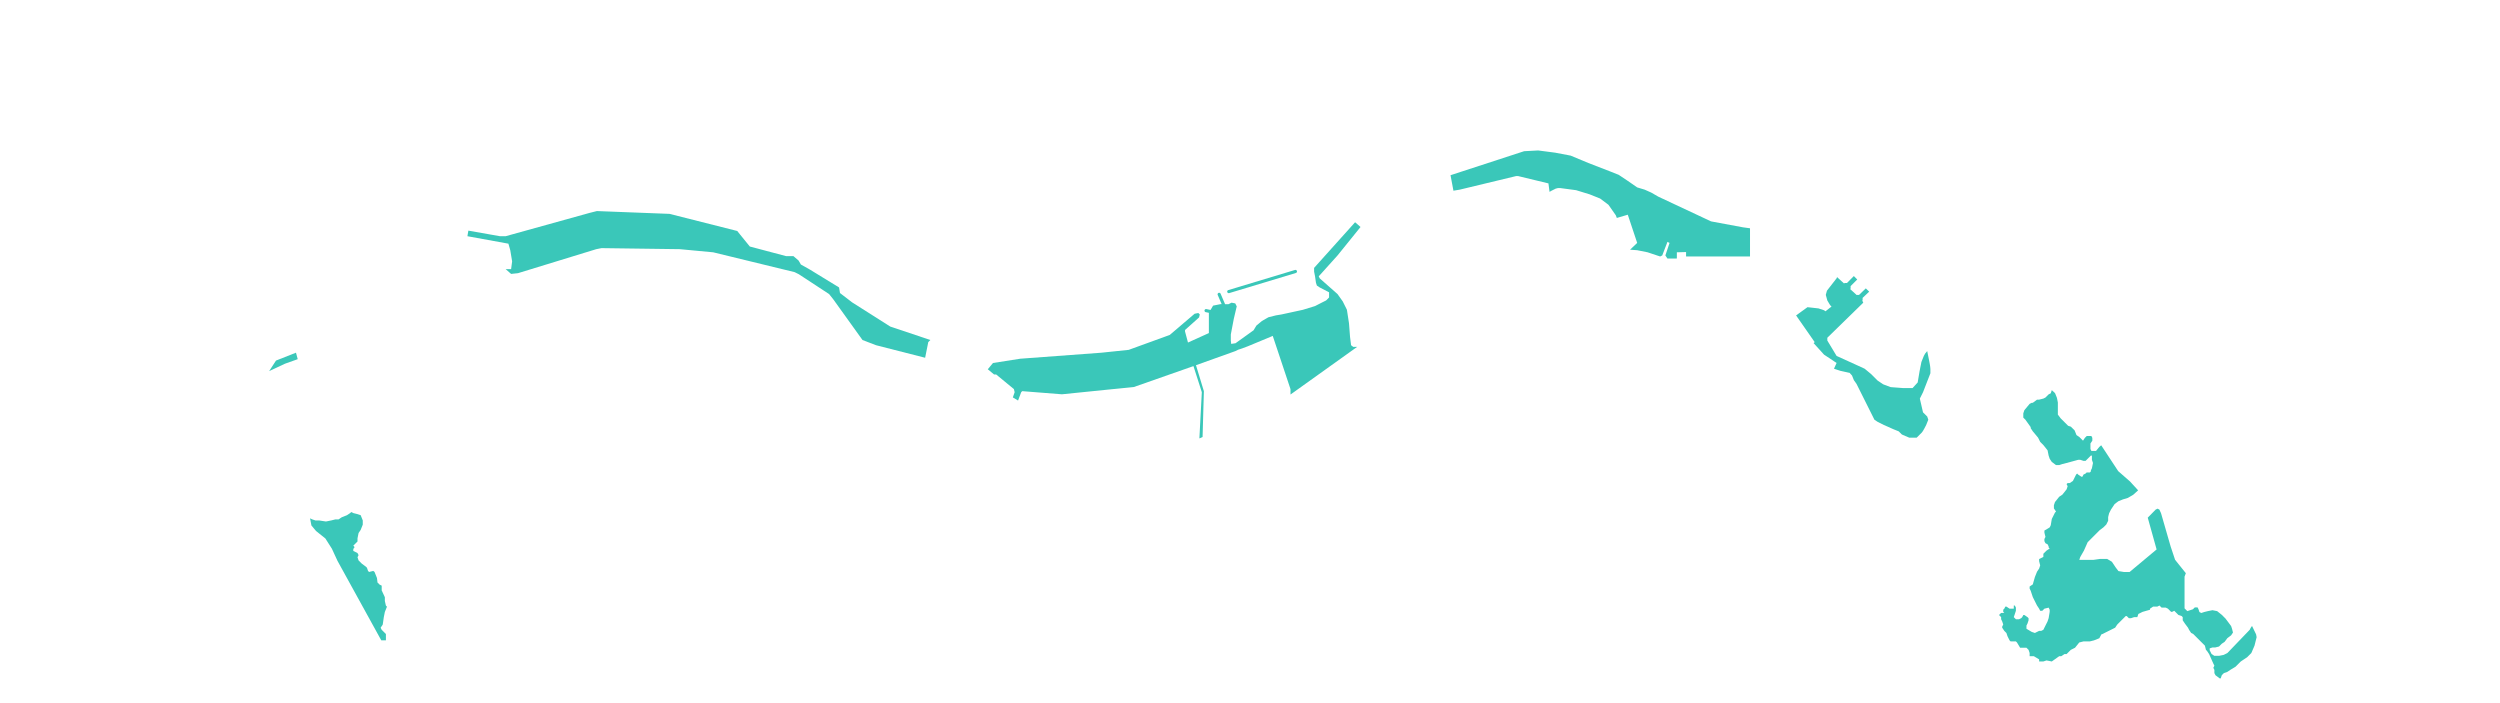 <svg id="_2019" data-name="2019" xmlns="http://www.w3.org/2000/svg" xmlns:xlink="http://www.w3.org/1999/xlink" viewBox="0 0 3840 1080"><defs><style>.cls-1{fill:none;}.cls-2{clip-path:url(#clip-path);}.cls-3{opacity:0.8;}.cls-4{fill:#09b9a7;}</style><clipPath id="clip-path"><polygon class="cls-1" points="0 0 2881.12 0 3840 0 3840 1080 0 1080 0 0"/></clipPath></defs><g class="cls-2"><g id="HKI"><g id="_1985_HKI_reclamation_mask_for_2019" data-name="1985 HKI reclamation mask for 2019" class="cls-3"><polygon class="cls-4" points="3465.38 974.41 3459.11 961.44 3457.03 964.44 3455.6 967.3 3421.26 1003.07 3415.54 1005.93 3408.39 1007.36 3401.23 1007.36 3396.94 1004.5 3394.08 998.78 3394.08 995.92 3398.37 994.49 3402.66 994.49 3408.39 993.06 3412.68 988.76 3416.97 985.9 3421.26 980.18 3426.98 975.89 3429.85 971.6 3428.41 965.87 3426.98 961.58 3422.69 955.86 3418.4 950.14 3412.68 944.41 3405.52 938.69 3398.37 937.26 3391.22 938.69 3385.49 940.12 3381.2 941.55 3378.34 940.12 3376.91 935.83 3375.48 932.97 3371.19 932.97 3368.33 935.83 3359.74 938.69 3355.45 934.4 3355.45 885.75 3357.45 880.42 3340.92 859.83 3334.11 839.4 3319.36 788.33 3316.82 782.74 3313.96 781.31 3311.1 782.74 3298.93 795.14 3312.55 843.94 3271.04 878.6 3262.45 878.6 3253.87 877.17 3249.58 871.45 3243.86 862.86 3236.7 858.57 3225.26 858.57 3215.24 860 3203.8 860 3193.78 860 3195.21 855.71 3200.93 845.7 3206.66 832.82 3219.53 819.94 3225.26 814.22 3230.98 809.93 3235.27 805.63 3238.13 799.91 3238.13 794.19 3239.56 788.47 3242.42 782.74 3248.15 774.16 3253.87 769.87 3261.02 767.01 3268.32 764.83 3276.76 759.85 3284.18 753.15 3271.7 739.53 3253.54 723.64 3227.43 683.92 3224.4 686.63 3219.53 692.61 3216.67 692.61 3212.38 692.61 3210.95 689.75 3210.95 685.46 3210.95 681.16 3213.81 676.87 3213.81 672.58 3212.38 669.72 3209.52 669.72 3205.23 669.72 3202.36 672.58 3199.5 676.87 3193.78 671.15 3189.49 668.29 3186.63 661.13 3180.9 655.41 3176.61 653.98 3170.89 648.26 3165.17 642.54 3160.87 636.81 3160.87 631.09 3160.87 623.94 3160.87 618.21 3159.44 611.06 3156.58 603.91 3151.56 599.25 3149.94 604.12 3146.7 605.74 3141.83 610.6 3138.59 612.22 3132.1 613.85 3128.86 613.85 3122.37 618.71 3120.75 618.71 3117.51 620.33 3109.4 630.06 3107.78 634.93 3107.78 641.41 3111.02 644.66 3119.13 656.01 3119.13 657.63 3122.37 662.5 3130.48 672.23 3132.1 675.47 3133.72 678.71 3138.59 683.58 3145.07 691.69 3146.7 699.8 3148.32 704.66 3151.56 709.53 3158.05 714.39 3162.91 714.39 3167.78 712.77 3174.26 711.15 3192.1 706.28 3195.35 706.28 3200.21 707.9 3203.45 707.9 3205.08 706.28 3211.56 699.8 3213.18 699.8 3213.18 706.28 3214.81 711.15 3213.18 719.26 3211.56 722.5 3211.56 724.12 3209.94 725.74 3205.08 725.74 3203.45 727.36 3200.21 728.99 3198.59 732.23 3196.97 732.23 3192.1 728.99 3190.48 727.36 3188.86 728.99 3187.24 732.23 3183.99 738.72 3179.13 741.96 3175.89 741.96 3174.26 743.58 3175.89 746.83 3174.26 751.69 3167.78 759.8 3162.91 763.04 3156.43 771.15 3154.8 776.01 3154.8 780.88 3158.05 785.75 3156.43 787.37 3151.56 797.1 3149.94 806.83 3148.32 810.07 3140.21 814.94 3140.21 818.18 3141.83 824.67 3140.21 827.91 3140.21 831.15 3141.83 834.4 3145.07 836.02 3146.7 839.26 3146.7 840.88 3148.32 842.5 3143.45 845.75 3138.59 850.61 3138.59 855.48 3135.34 857.1 3132.1 858.72 3132.1 861.97 3133.72 868.45 3132.1 873.32 3128.86 878.18 3125.61 886.29 3122.37 897.64 3117.51 900.89 3117.51 904.13 3119.13 907.37 3122.37 917.1 3128.86 930.08 3132.1 934.94 3133.72 938.18 3135.34 938.18 3136.97 938.18 3140.21 934.94 3146.7 933.32 3148.32 936.56 3148.32 939.81 3146.7 949.54 3145.07 954.4 3138.59 967.38 3135.34 969 3132.1 969 3125.61 972.24 3120.75 970.62 3112.64 965.75 3112.64 960.89 3114.26 957.64 3115.88 952.78 3115.88 949.54 3114.26 947.91 3109.4 944.67 3107.78 944.67 3106.15 947.91 3104.53 949.54 3101.29 951.16 3096.42 951.16 3093.18 947.91 3094.8 943.05 3096.42 938.18 3096.42 933.32 3094.8 930.08 3093.18 930.08 3093.18 931.7 3093.18 933.32 3093.18 934.94 3089.94 934.94 3086.69 934.94 3081.83 931.7 3080.21 931.7 3078.58 934.94 3076.96 936.56 3076.96 939.81 3078.58 941.43 3076.96 941.43 3073.72 941.43 3070.48 944.67 3072.1 946.29 3073.72 947.91 3073.72 951.16 3075.34 954.4 3076.96 959.27 3075.34 962.51 3075.34 964.13 3078.58 969 3081.83 972.24 3083.45 977.11 3086.69 983.59 3088.31 985.21 3096.42 985.21 3098.05 986.84 3102.91 994.94 3106.15 994.94 3112.64 994.94 3115.88 998.19 3117.51 1003.05 3117.51 1007.92 3123.99 1007.92 3132.1 1012.78 3132.1 1016.03 3136.97 1016.03 3138.59 1016.03 3143.45 1014.4 3151.56 1016.03 3162.91 1007.92 3166.16 1007.92 3171.02 1004.67 3174.26 1004.67 3180.75 998.19 3187.24 994.94 3193.72 986.84 3200.21 985.21 3209.94 985.21 3216.43 983.59 3224.54 980.35 3227.74 974.41 3229.4 973.86 3239.13 969 3248.86 964.13 3252.11 959.27 3265.08 946.29 3266.7 946.29 3269.94 949.54 3273.19 949.54 3278.05 947.91 3282.92 947.91 3284.54 943.05 3291.03 939.81 3302.38 936.56 3302.38 934.94 3307.24 931.7 3313.73 931.7 3316.97 930.08 3320.22 933.32 3326.7 933.32 3329.95 934.94 3334.81 939.81 3336.43 939.81 3339.68 938.18 3341.3 939.81 3346.16 944.67 3351.03 946.29 3352.65 947.91 3352.65 952.78 3355.89 957.64 3360.76 964.13 3362.38 967.38 3365.63 972.24 3368.87 973.86 3372.11 977.11 3386.71 991.7 3388.33 998.19 3389.95 999.81 3393.19 1004.67 3399.68 1019.27 3401.3 1022.51 3399.68 1025.76 3401.3 1029 3401.3 1033.87 3402.92 1037.11 3409.41 1041.97 3411.03 1041.97 3412.65 1037.11 3415.9 1033.87 3420.76 1032.24 3425.63 1029 3433.74 1024.13 3441.84 1016.03 3451.57 1009.54 3458.06 1003.05 3462.93 991.7 3466.17 978.73 3465.38 974.41"/><polygon class="cls-4" points="2628.21 340.05 2547.1 302.03 2536.28 295.79 2526.07 291.25 2514.72 287.85 2499.97 277.63 2486.35 268.55 2475 264.01 2439.82 250.39 2412.58 239.04 2388.75 234.51 2362.65 231.1 2341.08 232.24 2228.01 269.12 2232.47 292.92 2242.09 291.32 2328.69 270.47 2331.89 270.47 2378.4 281.69 2380.09 294.7 2383.21 292.92 2389.63 289.71 2392.97 288.91 2396.84 288.91 2420.9 292.12 2441.74 298.53 2457.78 304.95 2470.61 314.57 2481.84 330.61 2483.44 334.77 2500.28 329.81 2514.71 373.1 2503.79 383.53 2514.71 384.33 2530.75 387.54 2535.56 389.14 2549.99 393.95 2553.2 392.35 2561.22 371.5 2564.43 373.1 2558.01 392.35 2561.22 397.16 2575.65 397.05 2575.65 387.54 2589.81 387.14 2589.81 393.95 2688.01 393.95 2688.01 356.67 2688.01 350.64 2677.01 349.13 2628.21 340.05"/><path class="cls-4" d="M2961.82,547.36l-1.62-8.11-3.2,3.85-2,3.6-3.71,9.28-2.86,14.31-2.87,17.16-7.84,8.59h-15.05l-18.6-1.43-11.44-4.29-8.59-5.73-10-10-9.92-8.23L2854,561.7l-33-15-14.23-23.63v-4.29L2862,464.89l-1.54-3.08.49-.83v-3.41l10.13-9.63-5.19-5-10.5,10.11h-3.21l-.29.12-9.95-9.08.6-1.05v-3.6l10.19-10.15-5.22-5.27-10.57,10.67h-3.23l-1.39.6-10.6-9.69-.71,1.86-14.85,19.06-1.74,6.42,2.36,8.6,4.29,7.16,2.14,2.14-9.29,7.31-2.15-1.59-8.59-2.86-16.88-1.87-17.52,12.65,28.56,41-1.61,1.61,16,17.64L2821,557.53l-4,8.82,9.63,3.2,14.43,3.21,3.63,4,2.86,7.16,4,5.64,4.86,9.73,11.35,22.7,11.36,22.71,4.86,3.24,9.73,4.87,14.6,6.48,8.1,3.25,4.87,4.86,11.35,4.87H2944l8.11-8.11c1.62-1.62,6.49-11.35,6.49-11.35l3.24-8.11-1.62-4.87-6.49-6.48-4.86-21.09,4.86-9.73,11.36-29.19v-6.48c0-3.25-1.63-11.36-1.63-11.36Z"/><path class="cls-4" d="M2089.77,348.67l-8.36-7.3-62.95,70.11v5.72l1.43,7.15,1.43,10,1.43,4.29,4.3,2.86,14.42,7.48v7.94l-4.54,4.54-6.81,3.41-10.23,5.25-18.6,5.72-32.9,7.15-8.59,1.43-11.44,2.86-10,5.73-8.58,7.15-4.29,7.15-27.72,19.89-6.66,1-.56-5.43v-9.08l4.54-23.83,4.54-19.3-2.27-4.54-5.67-1.13-4.83,2.38-5.11,0-6.85-16a2.42,2.42,0,1,0-4.44,1.91l6,14-1.81,0-11.35,2.27-3.9,6.64-6.47-1.36a2.42,2.42,0,0,0-1,4.73l4.89,1,0,0v31.14l-32.08,14.54-4.54-17v-2.27l21.56-19.29,1.14-4.54-2.27-2.27-5.68,1.13-38.22,32.58-63,22.89-42.08,4.4L1567.08,551l-41.83,6.56-8,9.62,9.62,8h3.21l27.26,22.45,1.16,4.81-2.76,8,8,4.81,4.82-12.83,1.6-1.6,60.94,4.81,110.65-11.23,91.41-32.07L1846,602.43l-3.75,71,4.91-2.19,2-70.37-12.13-39.92,60.69-21.74,4-2,6.08-2,8.66-3.25,38.49-16,27.26,81.74V606l102.36-73.19h-6l-3.3-2.54-1.61-12.83-1.6-20.84-3.21-20.85-6.41-12.83-8-11.23-27.26-24.05-1.61-3.21,28.87-32.07Z"/><polygon class="cls-4" points="423.95 553.83 413.43 570 437.67 558.69 457.3 551.69 454.63 541.73 423.95 553.83"/><polygon class="cls-4" points="589.52 948.02 591.13 939.94 594.37 931.86 592.75 930.25 591.13 923.11 591.13 917.32 586.29 906.89 586.29 899.55 583.06 897.94 579.83 894.71 579.02 887.8 576.6 881.78 575.32 878.55 573.36 876.94 566.9 878.55 565.29 876.94 563.67 872.09 562.06 870.47 555.59 865.63 550.75 860.78 549.13 855.93 550.75 852.7 549.13 849.47 545.9 847.86 542.67 846.24 542.67 843.01 544.29 841.4 544.29 839.78 542.67 838.16 545.9 834.93 549.13 831.7 549.13 826.86 550.75 818.78 553.98 813.93 557.21 805.86 557.21 799.39 553.98 791.32 549.13 789.7 542.67 788.09 539.44 786.47 537.82 788.09 532.98 791.32 524.9 794.55 520.05 797.78 515.21 797.78 508.75 799.39 500.67 801.01 490.01 799.39 484.51 799.39 479.67 797.78 476.26 796.16 478.31 807.07 485.47 815.65 499.77 827.1 509.79 842.83 518.37 861.43 585.63 983.56 592.75 983.56 592.75 973.86 591.13 972.25 586.29 967.4 584.67 964.17 587.9 959.32 589.52 948.02"/><polygon class="cls-4" points="1308.83 464.41 1290.23 450.11 1288.8 441.52 1244.45 414.34 1230.17 406.31 1226.62 400.2 1218.68 393.39 1207.33 393.39 1151.72 378.64 1136.96 360.48 1132.42 354.8 1028.42 328.5 916.82 324.2 905.38 327.07 776.61 362.83 768.03 362.83 719.39 354.25 717.96 362.83 780.91 374.28 783.77 384.29 786.63 401.46 785.05 413.38 776.68 413.38 785.05 420.74 795.58 419.61 915.85 382.73 923.87 381.12 1044.14 382.73 1095.46 387.54 1220.55 418.01 1226.96 421.21 1273.47 451.68 1279.88 459.7 1324.79 522.25 1345.63 530.26 1421.01 549.51 1425.82 525.45 1429.03 522.25 1367.49 501.61 1308.83 464.41"/><path class="cls-4" d="M1887.39,450.3a2.47,2.47,0,0,0,.7-.1l102.45-30.93a2.42,2.42,0,0,0-1.4-4.63l-102.45,30.93a2.42,2.42,0,0,0,.7,4.73Z"/></g></g></g></svg>